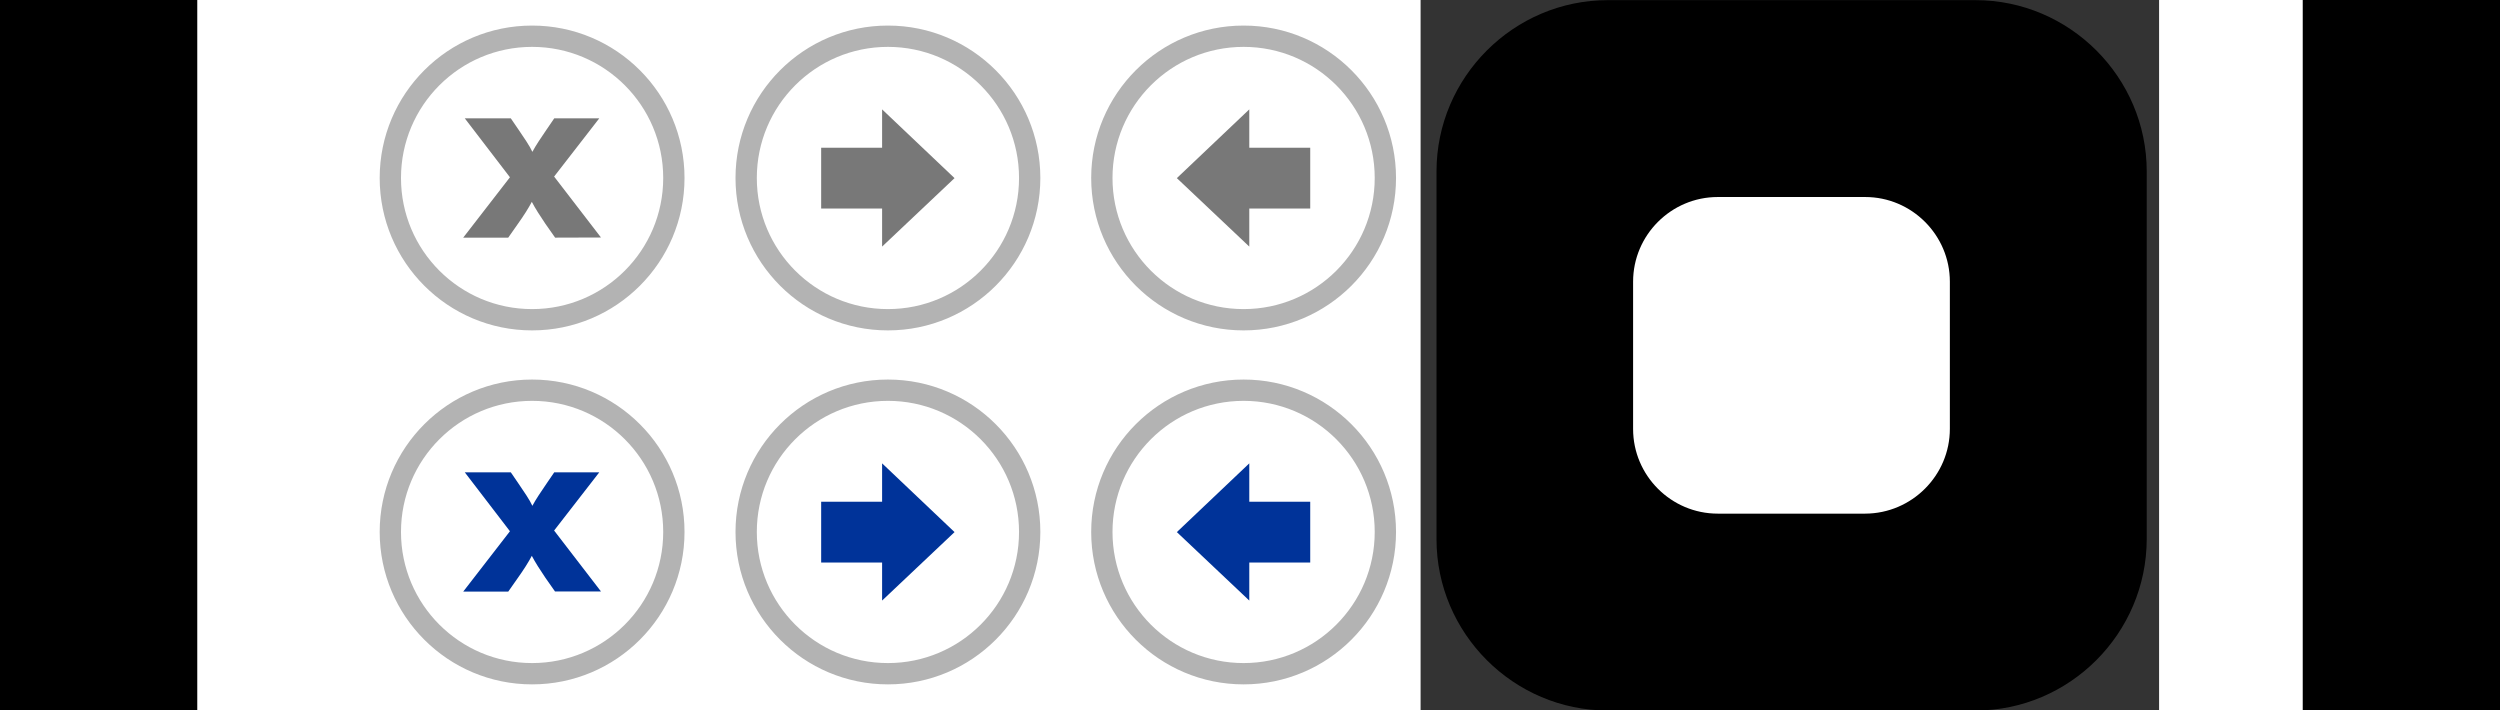 <?xml version="1.0" encoding="utf-8"?>
<!-- Generator: Adobe Illustrator 23.0.1, SVG Export Plug-In . SVG Version: 6.00 Build 0)  -->
<svg version="1.1" id="Layer_1" xmlns="http://www.w3.org/2000/svg" xmlns:xlink="http://www.w3.org/1999/xlink" x="0px" y="0px"
	 viewBox="0 0 176 50" style="enable-background:new 0 0 176 50;" xml:space="preserve">
<rect x="0" y="0" width="176" height="50" fill="#333333" stroke="none"/>
<style type="text/css">
	.st0{fill:#FFFFFF;}
	.st1{fill:none;stroke:#B3B3B3;stroke-width:1.5;stroke-miterlimit:10;}
	.st2{fill:#787878;}
	.st3{fill:#003399;}
</style>
<rect x="13.88" class="st0" width="86.13" height="50"/>
<rect x="152" class="st0" width="10.12" height="50"/>
<rect width="13.88" height="50"/>
<rect x="162.12" width="13.88" height="50"/>
<path d="M139.07,50.02h-25.88c-6.63,0-12.06-5.43-12.06-12.06V12.07c0-6.63,5.43-12.06,12.06-12.06h25.88
	c6.63,0,12.06,5.43,12.06,12.06v25.88C151.12,44.59,145.7,50.02,139.07,50.02z"/>
<path class="st0" d="M137.27,30.19V19.83c0-3.28-2.68-5.96-5.96-5.96h-10.38c-3.28,0-5.96,2.68-5.96,5.96V30.2
	c0,3.28,2.68,5.96,5.96,5.96h10.38C134.59,36.15,137.27,33.47,137.27,30.19z"/>
<g>
	<circle class="st1" cx="62.51" cy="12.53" r="9.98"/>
	<g>
		<path class="st2" d="M67.2,12.54l-5.1,4.82v-2.68h-4.29V10.4h4.29V7.7L67.2,12.54z"/>
	</g>
</g>
<g>
	<circle class="st1" cx="87.55" cy="12.53" r="9.98"/>
	<g>
		<path class="st2" d="M82.85,12.54l5.1,4.82v-2.68h4.29V10.4h-4.29V7.7L82.85,12.54z"/>
	</g>
</g>
<g>
	<circle class="st1" cx="37.46" cy="12.53" r="9.98"/>
	<g>
		<path class="st2" d="M39.08,16.73l-0.68-0.97c-0.36-0.53-0.72-1.09-0.96-1.55c-0.23,0.44-0.6,1.02-0.98,1.55l-0.68,0.97h-3.17
			l3.29-4.25l-3.18-4.15h3.24l0.56,0.82c0.36,0.53,0.75,1.09,0.96,1.54c0.23-0.44,0.62-1.01,0.98-1.54l0.56-0.82h3.17l-3.18,4.1
			l3.3,4.29L39.08,16.73L39.08,16.73z"/>
	</g>
</g>
<g>
	<circle class="st1" cx="62.51" cy="37.45" r="9.98"/>
	<g>
		<path class="st3" d="M67.2,37.46l-5.1,4.82V39.6h-4.29v-4.28h4.29v-2.7L67.2,37.46z"/>
	</g>
</g>
<g>
	<circle class="st1" cx="87.55" cy="37.45" r="9.98"/>
	<g>
		<path class="st3" d="M82.85,37.46l5.1,4.82V39.6h4.29v-4.28h-4.29v-2.7L82.85,37.46z"/>
	</g>
</g>
<g>
	<circle class="st1" cx="37.46" cy="37.45" r="9.98"/>
	<g>
		<path class="st3" d="M39.08,41.65l-0.68-0.97c-0.36-0.53-0.72-1.09-0.96-1.55c-0.23,0.44-0.6,1.02-0.98,1.55l-0.68,0.97h-3.17
			l3.29-4.25l-3.18-4.15h3.24l0.56,0.82c0.36,0.53,0.75,1.09,0.96,1.54c0.23-0.44,0.62-1.01,0.98-1.54l0.56-0.82h3.17l-3.18,4.1
			l3.3,4.29h-3.23V41.65z"/>
	</g>
</g>
</svg>
